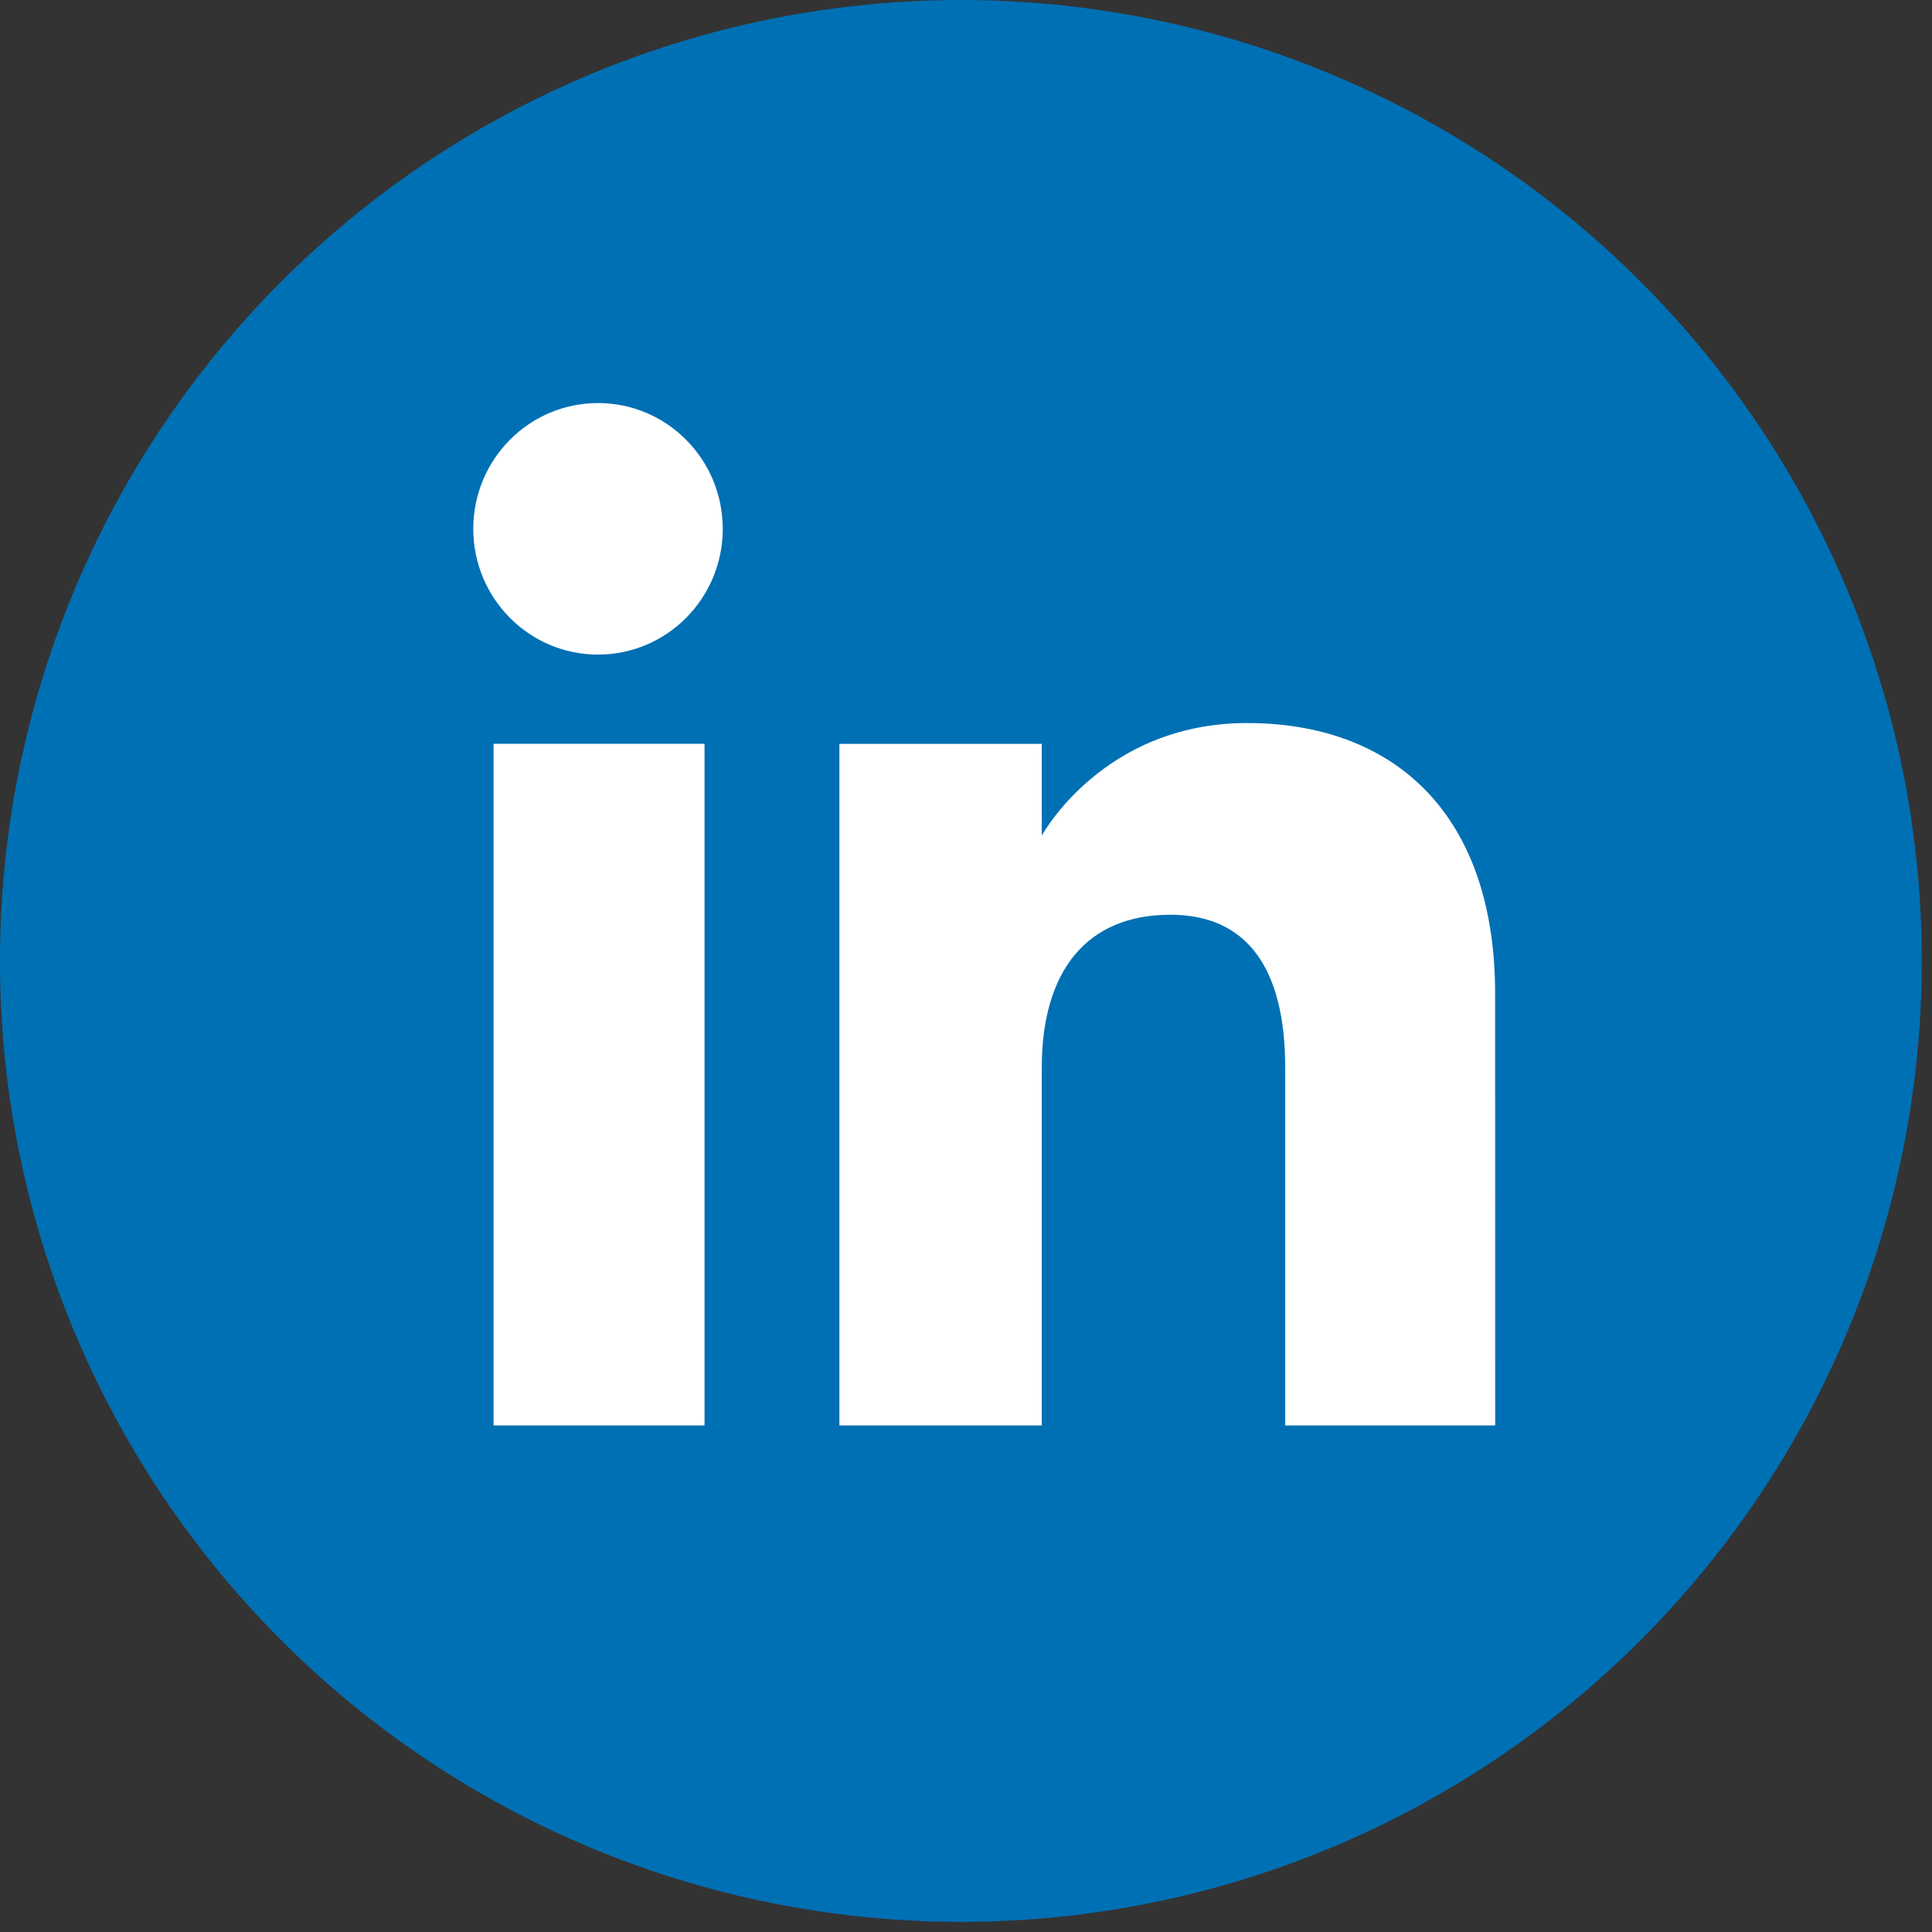 <?xml version="1.0" encoding="utf-8"?>
<!-- Generator: Adobe Illustrator 16.0.0, SVG Export Plug-In . SVG Version: 6.00 Build 0)  -->
<!DOCTYPE svg PUBLIC "-//W3C//DTD SVG 1.1//EN" "http://www.w3.org/Graphics/SVG/1.1/DTD/svg11.dtd">
<svg version="1.1" id="Capa_1" xmlns="http://www.w3.org/2000/svg" xmlns:xlink="http://www.w3.org/1999/xlink" x="0px" y="0px"
	 width="32px" height="32px" viewBox="0 0 32 32" enable-background="new 0 0 32 32" xml:space="preserve">
<rect x="0" y="0" width="32" height="32" fill="#333333" stroke="none"/>
<circle fill="#0070B4" cx="15.915" cy="15.916" r="15.916"/>
<rect x="8.175" y="12.32" fill="#FFFFFF" width="3.494" height="11.29"/>
<ellipse fill="#FFFFFF" cx="9.905" cy="8.759" rx="2.066" ry="2.083"/>
<path fill="#FFFFFF" d="M24.765,23.61h-3.478c0,0,0-4.301,0-5.926c0-1.626-0.617-2.533-1.902-2.533c-1.398,0-2.13,0.945-2.13,2.533
	c0,1.738,0,5.926,0,5.926h-3.352V12.32h3.352v1.521c0,0,1.009-1.865,3.402-1.865s4.107,1.462,4.107,4.486
	C24.765,19.485,24.765,23.61,24.765,23.61z"/>
</svg>

